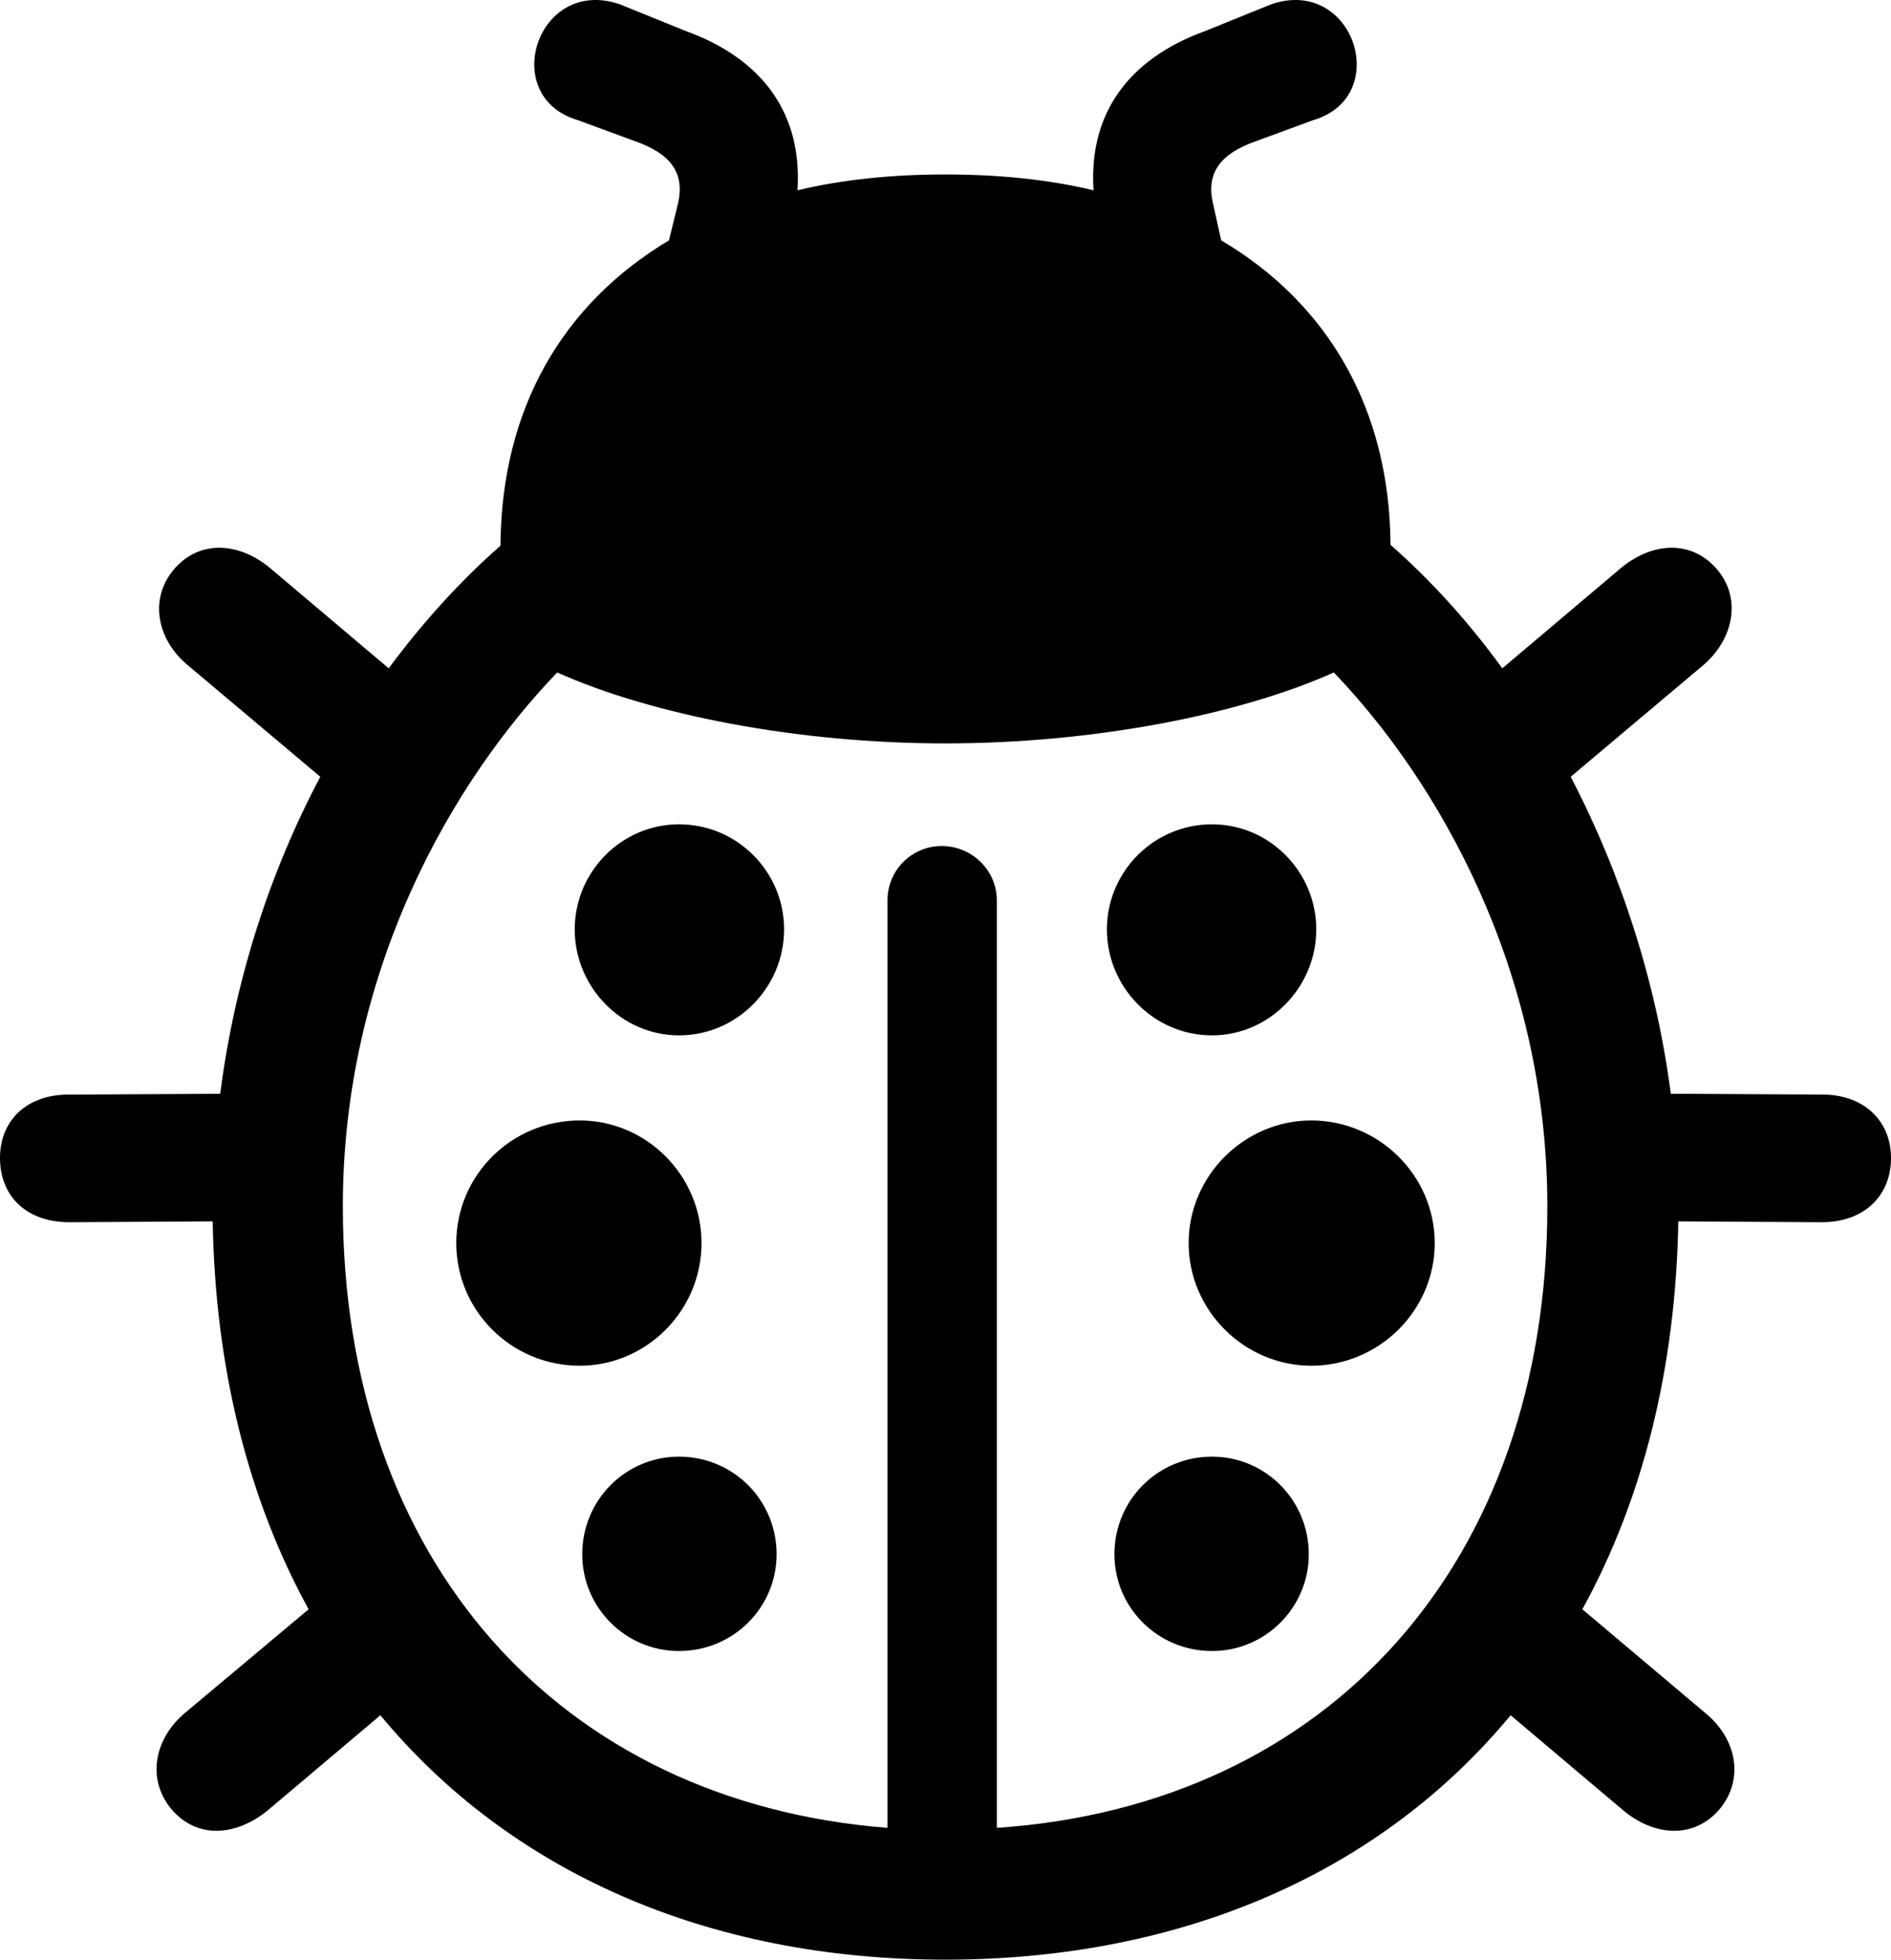 <?xml version="1.0" encoding="UTF-8" standalone="no"?>
<svg xmlns="http://www.w3.org/2000/svg"
     width="1106.934" height="1147.037"
     viewBox="0 0 1106.934 1147.037"
     fill="currentColor">
  <path d="M553.218 1147.035C693.848 1147.035 809.078 1094.795 884.278 1003.975L950.198 1059.635C968.258 1074.775 991.698 1076.725 1006.838 1058.655C1021.488 1040.595 1016.118 1017.155 998.048 1002.505L926.268 941.955C961.428 877.995 980.958 801.335 982.418 714.905L1066.408 715.395C1090.818 715.395 1106.938 700.265 1106.938 677.795C1106.938 655.825 1090.818 640.685 1066.898 640.685L978.028 640.205C969.728 575.745 949.218 511.785 919.438 454.655L996.578 389.715C1014.158 375.065 1020.018 351.135 1005.368 333.565C990.238 315.495 966.798 317.445 948.728 332.585L879.398 391.175C859.868 364.325 837.888 339.905 813.968 318.915C813.478 238.835 776.858 177.315 714.848 140.685L709.958 118.715C706.058 101.135 714.358 89.905 735.348 82.585L768.558 70.375C815.428 56.705 792.478 -14.095 744.138 2.505L705.568 18.135C659.668 34.735 637.208 67.445 640.138 111.395C613.768 105.045 584.468 102.115 553.218 102.115C522.458 102.115 493.168 105.045 466.798 111.395C469.728 67.445 447.268 34.735 401.368 18.135L362.788 2.505C314.448 -14.095 291.508 56.705 338.378 70.375L371.578 82.585C392.578 89.905 400.878 101.135 396.968 118.715L391.598 140.685C329.588 177.795 293.458 238.835 292.968 319.405C269.038 340.395 247.068 364.815 227.538 391.175L158.198 332.585C140.138 317.445 116.698 315.495 101.558 333.565C86.918 351.135 92.288 375.065 110.348 389.715L187.498 454.655C157.228 511.785 137.208 575.265 128.908 640.205L40.038 640.685C15.628 640.685 -0.002 655.825 -0.002 677.795C-0.002 700.265 15.628 715.395 40.528 715.395L124.508 714.905C125.978 801.335 145.508 877.995 180.668 941.955L108.398 1002.505C90.818 1017.155 85.448 1040.595 100.098 1058.655C115.238 1076.725 138.188 1074.775 156.738 1059.635L222.658 1003.975C297.848 1094.795 413.088 1147.035 553.218 1147.035ZM553.218 435.125C639.648 435.125 725.098 418.525 780.758 393.615C841.308 456.605 905.758 567.445 905.758 706.115C905.758 914.125 778.318 1056.705 583.498 1069.885V526.925C583.498 509.345 568.848 495.185 551.268 495.185C533.688 495.185 519.528 509.345 519.528 526.925V1069.885C327.148 1054.755 200.688 913.155 200.688 706.115C200.688 567.935 264.648 457.585 326.168 393.615C381.838 418.525 467.288 435.125 553.218 435.125ZM397.458 606.025C431.638 606.025 458.988 577.705 458.988 544.015C458.988 510.315 431.638 482.485 397.458 482.485C363.768 482.485 336.428 510.315 336.428 544.015C336.428 577.705 363.768 606.025 397.458 606.025ZM709.468 606.025C743.168 606.025 770.508 577.705 770.508 544.015C770.508 510.315 743.168 482.485 709.468 482.485C675.288 482.485 647.948 510.315 647.948 544.015C647.948 577.705 675.288 606.025 709.468 606.025ZM339.358 799.385C378.418 799.385 410.648 767.155 410.648 727.605C410.648 688.055 378.418 655.825 339.358 655.825C299.318 655.825 267.088 688.055 267.088 727.605C267.088 767.155 299.318 799.385 339.358 799.385ZM767.578 799.385C807.128 799.385 839.848 767.155 839.848 727.605C839.848 688.055 807.128 655.825 767.578 655.825C728.518 655.825 695.798 688.055 695.798 727.605C695.798 767.155 728.518 799.385 767.578 799.385ZM397.458 966.375C429.198 966.375 454.588 940.985 454.588 909.735C454.588 877.995 429.198 852.605 397.458 852.605C366.208 852.605 340.818 877.995 340.818 909.735C340.818 940.985 366.208 966.375 397.458 966.375ZM709.468 966.375C740.718 966.375 766.118 940.985 766.118 909.735C766.118 877.995 740.718 852.605 709.468 852.605C677.738 852.605 652.348 877.995 652.348 909.735C652.348 940.985 677.738 966.375 709.468 966.375Z"/>
</svg>